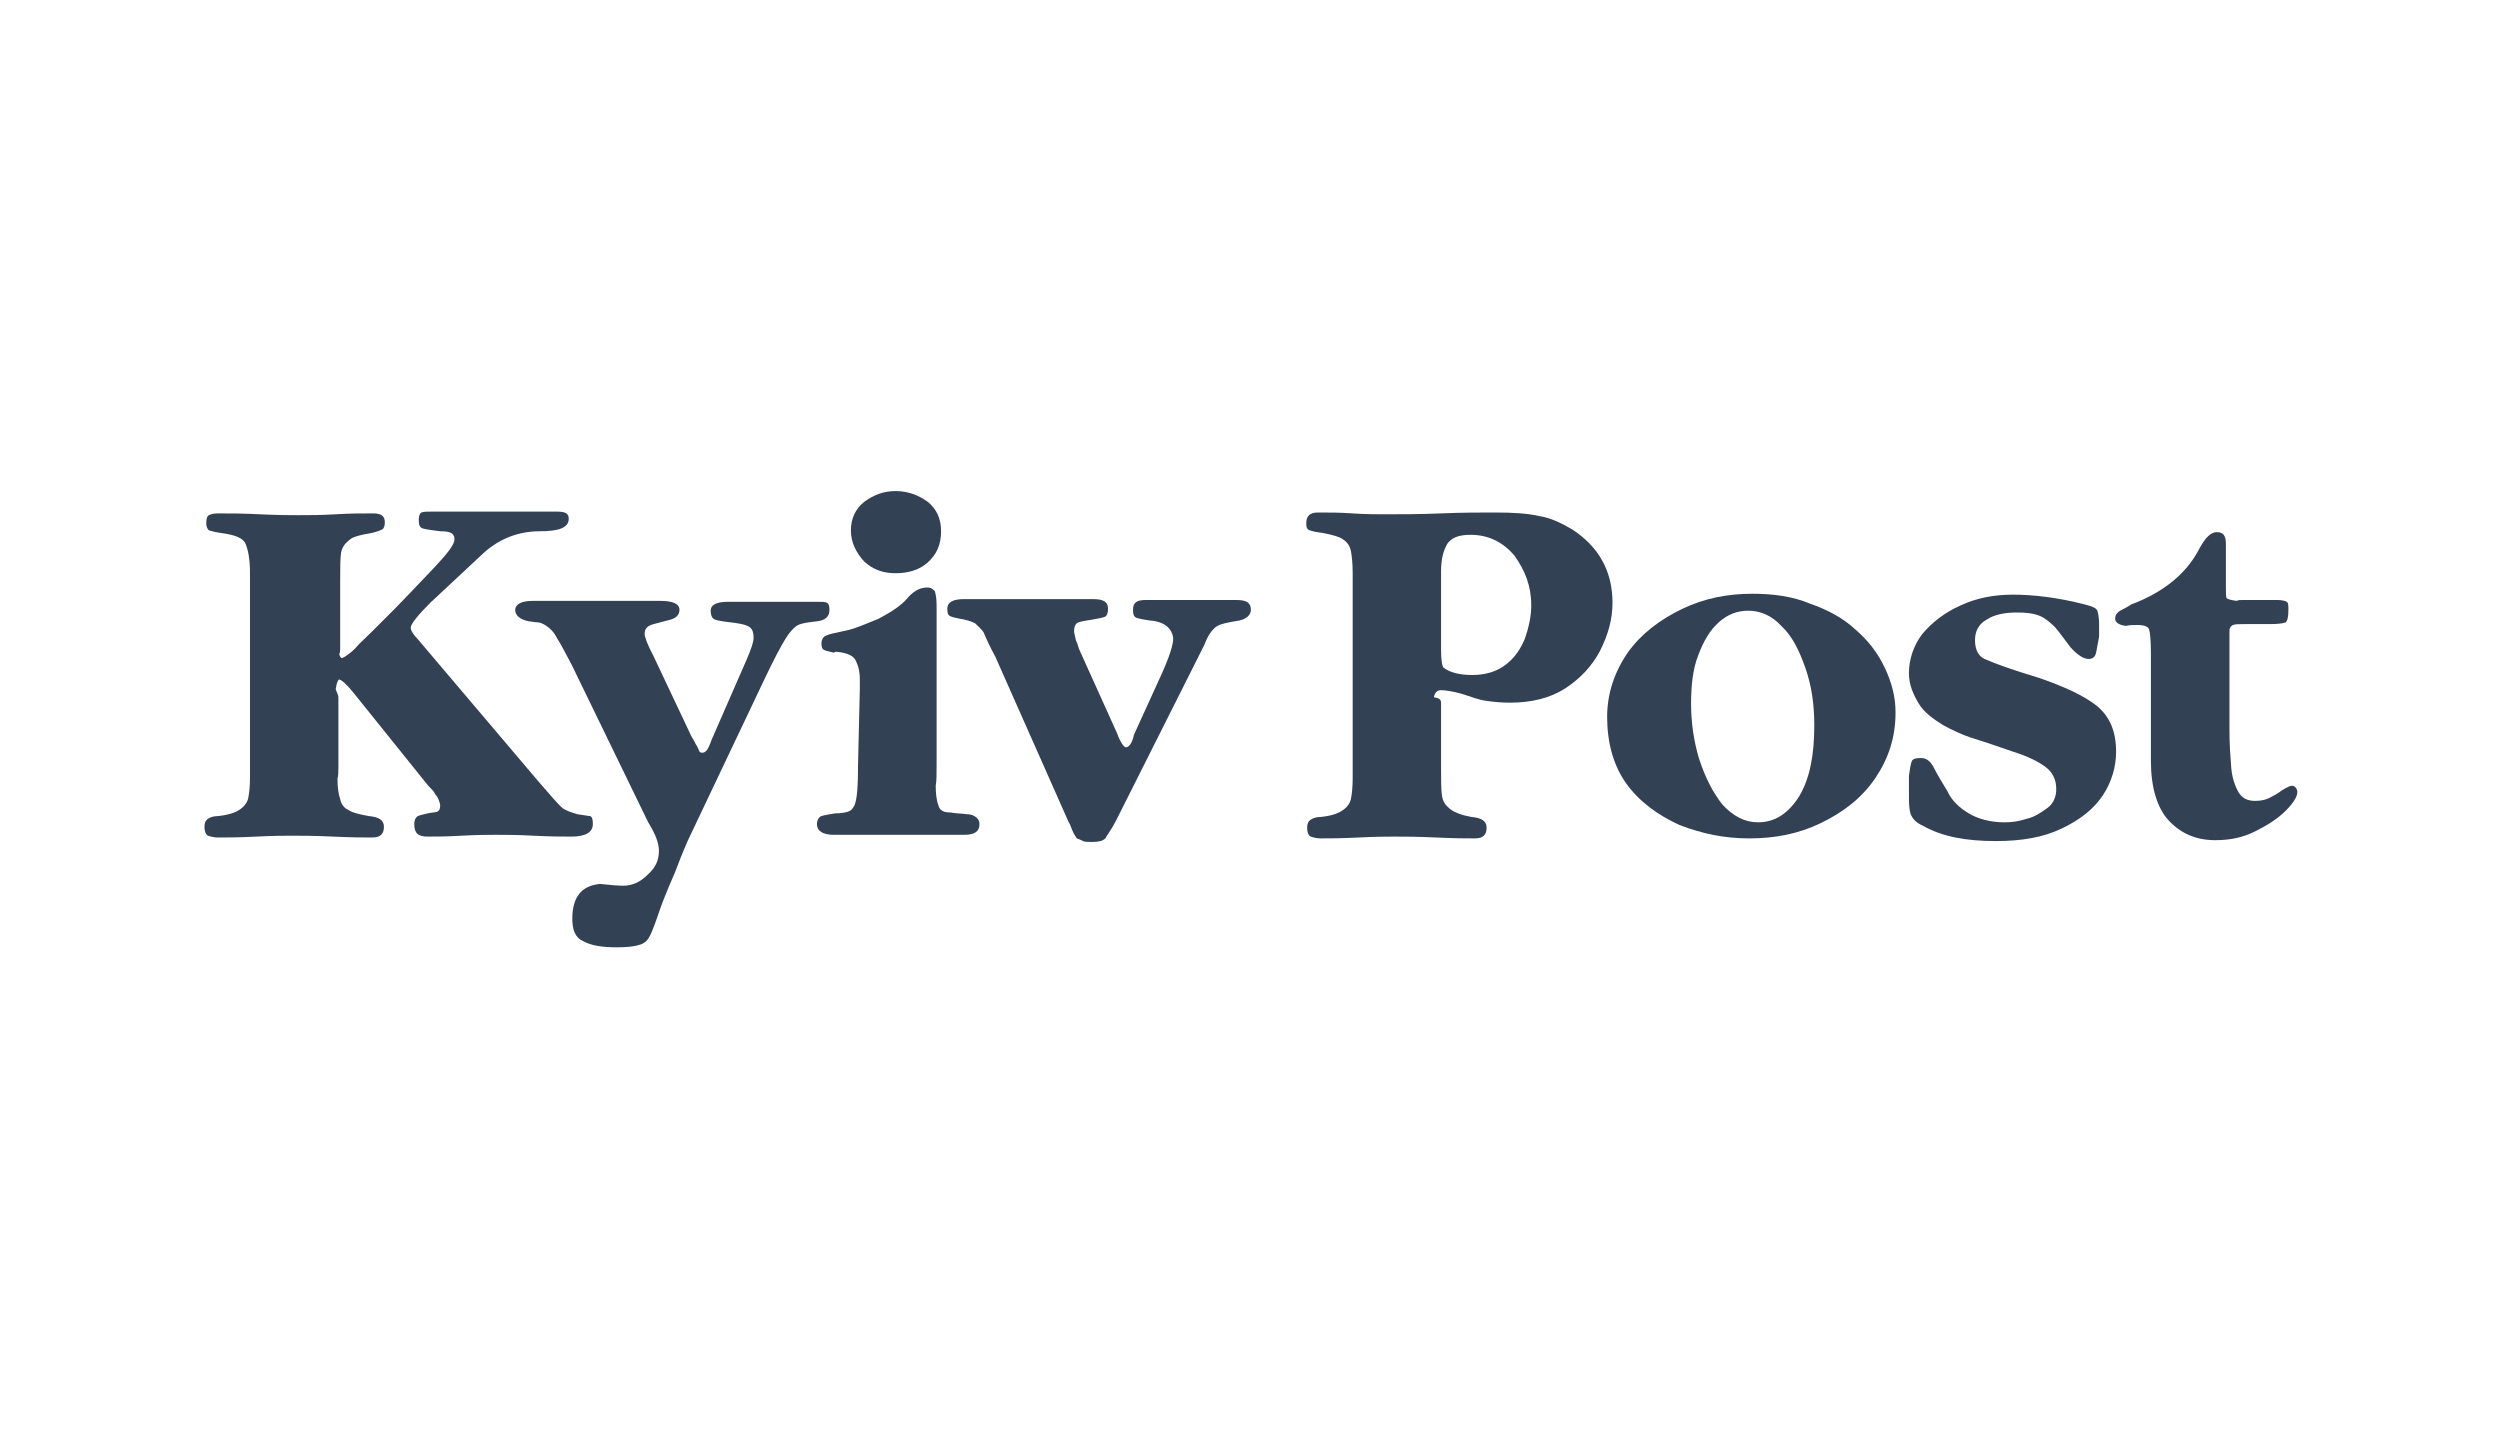 <?xml version="1.0" encoding="utf-8"?>
<!-- Generator: Adobe Illustrator 27.0.0, SVG Export Plug-In . SVG Version: 6.00 Build 0)  -->
<svg version="1.1" id="Layer_1" xmlns="http://www.w3.org/2000/svg" xmlns:xlink="http://www.w3.org/1999/xlink" x="0px" y="0px"
	 viewBox="0 0 280 160" style="enable-background:new 0 0 280 160;" xml:space="preserve">
<style type="text/css">
	.st0{fill:#334155;}
</style>
<g>
	<path class="st0" d="M37.9,78.1V86c0,0.4,0,0.9-0.1,1.2c0,1,0.1,1.7,0.3,2.3c0.1,0.5,0.4,1,0.9,1.2c0.4,0.3,1.2,0.5,2.3,0.7
		c1.2,0.1,1.7,0.5,1.7,1.2c0,0.8-0.4,1.2-1.3,1.2s-2.3,0-4.4-0.1s-3.6-0.1-4.6-0.1c-0.7,0-2.1,0-4,0.1s-3.4,0.1-4.3,0.1
		c-0.4,0-0.8-0.1-1.1-0.2c-0.2-0.1-0.4-0.4-0.4-1c0-0.4,0.1-0.7,0.4-0.9c0.3-0.2,0.7-0.3,1.1-0.3c1.1-0.1,2-0.4,2.4-0.7
		c0.5-0.3,0.9-0.8,1-1.3s0.2-1.3,0.2-2.3v-1.2V65.4v-1.2c0-1.5-0.2-2.6-0.5-3.3s-1.3-1-2.7-1.2c-0.7-0.1-1.1-0.2-1.4-0.3
		c-0.1-0.1-0.3-0.3-0.3-0.8s0.1-0.8,0.3-0.9c0.2-0.1,0.5-0.2,1-0.2c1.2,0,2.7,0,4.7,0.1c2.1,0.1,3.4,0.1,4.3,0.1
		c1.2,0,2.5,0,4.2-0.1s2.9-0.1,4.2-0.1c0.9,0,1.3,0.3,1.3,1c0,0.4-0.1,0.7-0.3,0.8s-0.7,0.3-1.2,0.4c-1.2,0.2-2.1,0.4-2.5,0.8
		c-0.4,0.3-0.8,0.8-0.9,1.4c-0.1,0.7-0.1,1.7-0.1,3.4v7.3c0,0.2,0,0.4-0.1,0.7c0.1,0.3,0.2,0.4,0.3,0.4s0.7-0.3,1.5-1.1
		c0.3-0.4,1-1,1.9-1.9s1.7-1.7,2.5-2.5s2.3-2.4,4.5-4.7c1.4-1.5,2.2-2.5,2.2-3.1c0-0.7-0.5-0.9-1.6-0.9c-0.9-0.1-1.5-0.2-1.9-0.3
		s-0.5-0.4-0.5-1c0-0.4,0.1-0.7,0.3-0.8s0.7-0.1,1.2-0.1H62h0.4c0.9,0,1.3,0.2,1.3,0.8c0,1-1.1,1.4-3.2,1.4c-2.4,0-4.5,0.8-6.3,2.4
		l-6,5.6c-1.4,1.4-2.2,2.4-2.2,2.8c0,0.3,0.3,0.8,0.8,1.3l13.4,15.8c1.4,1.6,2.3,2.7,2.8,3.1c0.4,0.3,1,0.5,1.7,0.7
		c0.8,0.1,1.2,0.2,1.4,0.2c0.2,0.1,0.3,0.3,0.3,0.9c0,0.9-0.8,1.4-2.4,1.4c-0.9,0-2.3,0-4.2-0.1s-3.3-0.1-4.2-0.1s-2.2,0-3.9,0.1
		s-3.1,0.1-3.8,0.1c-1.1,0-1.5-0.4-1.5-1.4c0-0.4,0.1-0.7,0.4-0.9c0.2-0.1,0.7-0.2,1.1-0.3c0.4-0.1,0.9-0.1,1.1-0.2
		c0.2-0.1,0.3-0.3,0.3-0.7c0-0.2-0.1-0.4-0.2-0.7s-0.3-0.4-0.5-0.8c-0.2-0.3-0.5-0.5-0.8-0.9l-8.2-10.2c-0.8-1-1.3-1.4-1.6-1.5
		c-0.1,0-0.3,0.3-0.4,1.1C37.8,77.7,37.9,77.9,37.9,78.1"/>
	<path class="st0" d="M64,74.4c-0.7-1.3-1.2-2.3-1.6-2.9c-0.4-0.8-0.9-1.2-1.2-1.4s-0.7-0.4-1-0.4s-0.7-0.1-0.9-0.1
		c-1.1-0.2-1.6-0.7-1.6-1.3s0.7-1,1.9-1H74c1.3,0,2.1,0.3,2.1,1c0,0.5-0.3,0.9-1,1.1s-1.2,0.3-1.9,0.5c-0.7,0.2-1,0.5-1,1.1
		c0,0.3,0.3,1.2,1,2.5l4.3,9.1c0.1,0.1,0.2,0.3,0.4,0.7c0.2,0.3,0.3,0.5,0.4,0.8c0.1,0.2,0.2,0.2,0.4,0.2c0.2,0,0.5-0.2,0.7-0.7
		c0.2-0.4,0.3-0.8,0.5-1.2l3.8-8.7c0.4-1,0.7-1.7,0.7-2.3c0-0.7-0.2-1.1-0.7-1.3c-0.4-0.2-1.1-0.3-1.9-0.4c-0.9-0.1-1.4-0.2-1.7-0.3
		c-0.3-0.1-0.5-0.4-0.5-1c0-0.7,0.7-1,2-1h9.8c0.7,0,1,0,1.2,0.1s0.3,0.3,0.3,0.8c0,0.8-0.5,1.2-1.5,1.3c-0.9,0.1-1.6,0.2-2,0.4
		c-0.4,0.2-0.9,0.7-1.4,1.5s-1.3,2.3-2.3,4.4l-8.5,17.9c-0.1,0.2-0.7,1.5-1.6,3.9c-1.1,2.5-1.6,3.9-1.7,4.2
		c-0.5,1.5-0.9,2.5-1.1,2.9s-0.5,0.8-1.1,1s-1.4,0.3-2.6,0.3c-1.7,0-2.9-0.2-3.8-0.7c-0.9-0.4-1.2-1.3-1.2-2.5c0-2.4,1-3.7,3.1-3.9
		c1,0.1,1.9,0.2,2.6,0.2c1,0,1.9-0.4,2.7-1.2c0.9-0.8,1.3-1.6,1.3-2.7c0-0.9-0.4-1.9-1.2-3.2L64,74.4z"/>
	<path class="st0" d="M96.3,77.2v-1.1c0-1-0.2-1.6-0.5-2.2c-0.3-0.5-1-0.8-2.1-0.9c-0.1,0-0.2,0-0.3,0.1c-0.4-0.1-0.9-0.2-1.1-0.3
		C92.1,72.7,92,72.5,92,72c0-0.3,0.2-0.7,0.5-0.8c0.4-0.2,1-0.3,1.9-0.5c1.2-0.2,2.5-0.8,4-1.4c1.5-0.8,2.6-1.5,3.4-2.5
		c0.7-0.7,1.3-1,2.1-1c0.3,0,0.5,0.1,0.8,0.4c0.1,0.3,0.2,0.9,0.2,1.6v17.8c0,1.1,0,1.9-0.1,2.4c0,0.9,0.1,1.5,0.2,1.9
		c0.1,0.3,0.2,0.7,0.4,0.8c0.2,0.2,0.5,0.3,1.1,0.3c0.4,0.1,1.1,0.1,1.9,0.2c0.4,0,0.8,0.2,1,0.4s0.3,0.4,0.3,0.7
		c0,0.8-0.5,1.2-1.7,1.2H93.4c-1.2,0-1.9-0.4-1.9-1.2c0-0.4,0.2-0.8,0.5-0.9s0.9-0.2,1.5-0.3c0.7,0,1.2-0.1,1.5-0.2s0.5-0.3,0.7-0.7
		c0.3-0.7,0.4-2.2,0.4-4.6L96.3,77.2L96.3,77.2z"/>
	<path class="st0" d="M95.3,59.4c0-1.3,0.5-2.4,1.5-3.2c1.1-0.8,2.2-1.2,3.5-1.2s2.5,0.4,3.6,1.2c1,0.8,1.5,1.9,1.5,3.3
		c0,1.5-0.5,2.6-1.5,3.5s-2.3,1.2-3.6,1.2c-1.4,0-2.5-0.4-3.5-1.3C95.9,61.9,95.3,60.8,95.3,59.4"/>
	<path class="st0" d="M111.5,73.6c-0.7-1.3-1.1-2.2-1.3-2.7c-0.2-0.4-0.7-0.8-1-1.1c-0.4-0.2-1-0.4-1.7-0.5
		c-0.5-0.1-0.9-0.2-1.1-0.3c-0.2-0.1-0.3-0.3-0.3-0.8c0-0.8,0.7-1.1,1.9-1.1h14.4c1.2,0,1.7,0.3,1.7,1.1c0,0.4-0.1,0.8-0.4,0.9
		s-0.8,0.2-1.4,0.3c-0.7,0.1-1.2,0.2-1.5,0.3c-0.3,0.1-0.5,0.4-0.5,1c0,0.2,0.1,0.5,0.2,1c0.2,0.4,0.3,0.9,0.4,1.1l4.2,9.3
		c0.4,1.1,0.8,1.6,1,1.6c0.3,0,0.7-0.4,0.9-1.4l3.1-6.8c0.9-2,1.3-3.3,1.3-4c-0.1-1.1-1-1.9-2.6-2c-0.7-0.1-1.2-0.2-1.5-0.3
		c-0.3-0.1-0.4-0.4-0.4-0.9c0-0.8,0.4-1.1,1.4-1.1h10.2c1.1,0,1.6,0.3,1.6,1.1c0,0.5-0.4,1-1.3,1.2c-1.3,0.2-2.2,0.4-2.6,0.7
		s-0.9,0.9-1.3,2L125,91.9c-0.5,1-1,1.6-1.2,2c-0.3,0.3-0.8,0.4-1.5,0.4c-0.4,0-0.8,0-1-0.1s-0.4-0.2-0.7-0.3
		c-0.1-0.2-0.3-0.4-0.5-0.9s-0.3-0.8-0.4-0.9L111.5,73.6z"/>
	<path class="st0" d="M161.4,72.7c0,1.2,0.1,1.9,0.3,2.1c0.7,0.5,1.7,0.8,3.2,0.8s2.8-0.4,3.8-1.2s1.6-1.7,2.1-2.9
		c0.4-1.2,0.7-2.4,0.7-3.7c0-2.2-0.7-3.9-1.9-5.6c-1.3-1.5-2.9-2.3-4.9-2.3c-1.3,0-2.1,0.3-2.6,1c-0.4,0.7-0.7,1.6-0.7,3.1v2.6
		L161.4,72.7L161.4,72.7z M161.4,78.8V86c0,1.4,0,2.4,0.1,3.1s0.4,1.1,0.9,1.5s1.3,0.7,2.4,0.9c1.2,0.1,1.7,0.5,1.7,1.2
		c0,0.8-0.4,1.2-1.3,1.2c-0.9,0-2.3,0-4.4-0.1c-2.1-0.1-3.6-0.1-4.6-0.1c-0.7,0-2.1,0-4,0.1c-2,0.1-3.4,0.1-4.3,0.1
		c-0.4,0-0.8-0.1-1.1-0.2c-0.2-0.1-0.4-0.4-0.4-1c0-0.4,0.1-0.7,0.4-0.9s0.7-0.3,1.1-0.3c1.1-0.1,2-0.4,2.4-0.7
		c0.5-0.3,0.9-0.8,1-1.3s0.2-1.3,0.2-2.3V86V65.4v-1.2c0-1.1-0.1-2-0.2-2.5c-0.1-0.5-0.4-1-0.9-1.3c-0.4-0.3-1.2-0.5-2.2-0.7
		c-0.8-0.1-1.2-0.2-1.5-0.3s-0.4-0.3-0.4-0.8c0-0.8,0.4-1.2,1.3-1.2c1.2,0,2.5,0,3.9,0.1s2.6,0.1,3.5,0.1c1.9,0,4,0,6.4-0.1
		s4.4-0.1,6-0.1c2.1,0,3.7,0.1,5,0.4c1.3,0.2,2.5,0.8,3.7,1.5c2.9,1.9,4.5,4.6,4.5,8.2c0,1.9-0.5,3.6-1.4,5.4
		c-0.9,1.7-2.2,3.1-3.9,4.2s-3.8,1.6-6.2,1.6c-1,0-1.9-0.1-2.6-0.2c-0.8-0.1-1.6-0.4-2.8-0.8c-1.1-0.3-1.9-0.4-2.3-0.4
		c-0.4,0-0.7,0.2-0.8,0.8C161.4,78.2,161.4,78.5,161.4,78.8"/>
	<path class="st0" d="M189.4,78.8c0,2.1,0.3,4.2,0.9,6.2c0.7,2.1,1.5,3.7,2.6,5.1c1.2,1.3,2.5,2,4,2c1.9,0,3.4-1,4.6-2.9
		c1.2-2,1.7-4.6,1.7-8c0-2.3-0.3-4.4-1-6.4s-1.5-3.6-2.7-4.7c-1.1-1.2-2.4-1.7-3.7-1.7c-1.2,0-2.3,0.4-3.3,1.3s-1.7,2.1-2.3,3.7
		C189.6,74.9,189.4,76.8,189.4,78.8 M180,80.3c0-2.6,0.8-5,2.3-7.2c1.5-2.1,3.6-3.7,6.1-4.9c2.5-1.2,5.1-1.7,7.9-1.7
		c2.3,0,4.5,0.3,6.4,1.1c2,0.7,3.7,1.6,5.1,2.9c1.4,1.2,2.5,2.6,3.3,4.3s1.2,3.3,1.2,5c0,2.8-0.8,5.2-2.3,7.4
		c-1.5,2.2-3.6,3.8-6.1,5s-5.1,1.7-8,1.7c-2.7,0-5.2-0.5-7.8-1.5c-2.4-1.1-4.5-2.6-6-4.7C180.7,85.7,180,83.2,180,80.3"/>
	<path class="st0" d="M213.8,86.9c0.1-0.8,0.2-1.3,0.3-1.6c0.1-0.3,0.4-0.4,1.1-0.4c0.5,0,1,0.3,1.4,1.1c0.4,0.8,0.9,1.6,1.5,2.6
		c0.5,1.1,1.4,1.9,2.4,2.5s2.4,1,4,1c0.8,0,1.6-0.1,2.5-0.4c0.9-0.2,1.6-0.7,2.3-1.2s1-1.3,1-2.1c0-1.1-0.4-1.9-1.2-2.5
		s-2-1.2-3.6-1.7c-2.3-0.8-3.8-1.3-4.8-1.6c-0.9-0.3-2-0.8-3.1-1.4c-1.1-0.7-2.1-1.4-2.7-2.4s-1.1-2.1-1.1-3.4
		c0-1.5,0.5-3.1,1.5-4.4c1.1-1.3,2.5-2.4,4.3-3.2c1.7-0.8,3.7-1.2,5.8-1.2c2.3,0,5,0.3,8.1,1.1c0.8,0.2,1.3,0.4,1.4,0.7
		s0.2,0.8,0.2,1.6v1.3c-0.1,0.5-0.2,1.1-0.3,1.6c-0.1,0.7-0.4,0.9-0.9,0.9s-1.2-0.4-2-1.3c-1-1.3-1.6-2.2-2-2.5
		c-0.3-0.3-0.9-0.8-1.4-1c-0.7-0.3-1.5-0.4-2.6-0.4c-1.3,0-2.5,0.2-3.4,0.8c-0.9,0.5-1.3,1.3-1.3,2.3c0,1.1,0.4,1.9,1.3,2.2
		c0.9,0.4,2.8,1.1,5.8,2c2.9,1,5.1,2,6.6,3.2c1.4,1.2,2.1,2.8,2.1,5.1c0,1.7-0.5,3.4-1.5,4.9s-2.5,2.7-4.6,3.7s-4.5,1.4-7.4,1.4
		c-3.3,0-6-0.5-8.1-1.7c-0.7-0.3-1.1-0.7-1.3-1.1c-0.2-0.3-0.3-1-0.3-2V86.9z"/>
	<path class="st0" d="M249.7,72.2v9.6c0,1.6,0.1,2.9,0.2,4.2c0.1,1.1,0.4,2,0.8,2.7c0.4,0.7,1,1,1.9,1c0.5,0,1.1-0.1,1.5-0.3
		c0.4-0.2,1-0.5,1.5-0.9c0.5-0.3,0.9-0.5,1.1-0.5s0.3,0.1,0.4,0.2s0.2,0.3,0.2,0.5c0,0.5-0.4,1.2-1.3,2.1c-0.9,0.9-2,1.6-3.4,2.3
		c-1.4,0.7-2.8,1-4.5,1c-2.2,0-3.9-0.8-5.2-2.2s-2-3.7-2-6.7V73.1c0-1.4-0.1-2.3-0.2-2.6c-0.1-0.3-0.5-0.5-1.3-0.5
		c-0.4,0-0.9,0-1.3,0.1c-0.8-0.1-1.2-0.4-1.2-0.8s0.1-0.5,0.4-0.8c0.3-0.2,0.8-0.4,1.4-0.8c3.7-1.4,6.2-3.5,7.6-6.2
		c0.7-1.3,1.3-1.9,2-1.9s1,0.4,1,1.3v0.9v3.9c0,0.8,0,1.2,0.1,1.3c0.1,0.1,0.4,0.2,1.1,0.3c0.2-0.1,0.4-0.1,0.7-0.1h3.2h0.7
		c0.4,0,0.9,0.1,1,0.2c0.2,0.1,0.2,0.4,0.2,0.9c0,0.8-0.1,1.2-0.3,1.4c-0.2,0.1-0.8,0.2-1.7,0.2h-2.8c-0.7,0-1.2,0-1.4,0.1
		s-0.3,0.2-0.4,0.5C249.7,70.9,249.7,71.4,249.7,72.2"/>
</g>
</svg>
